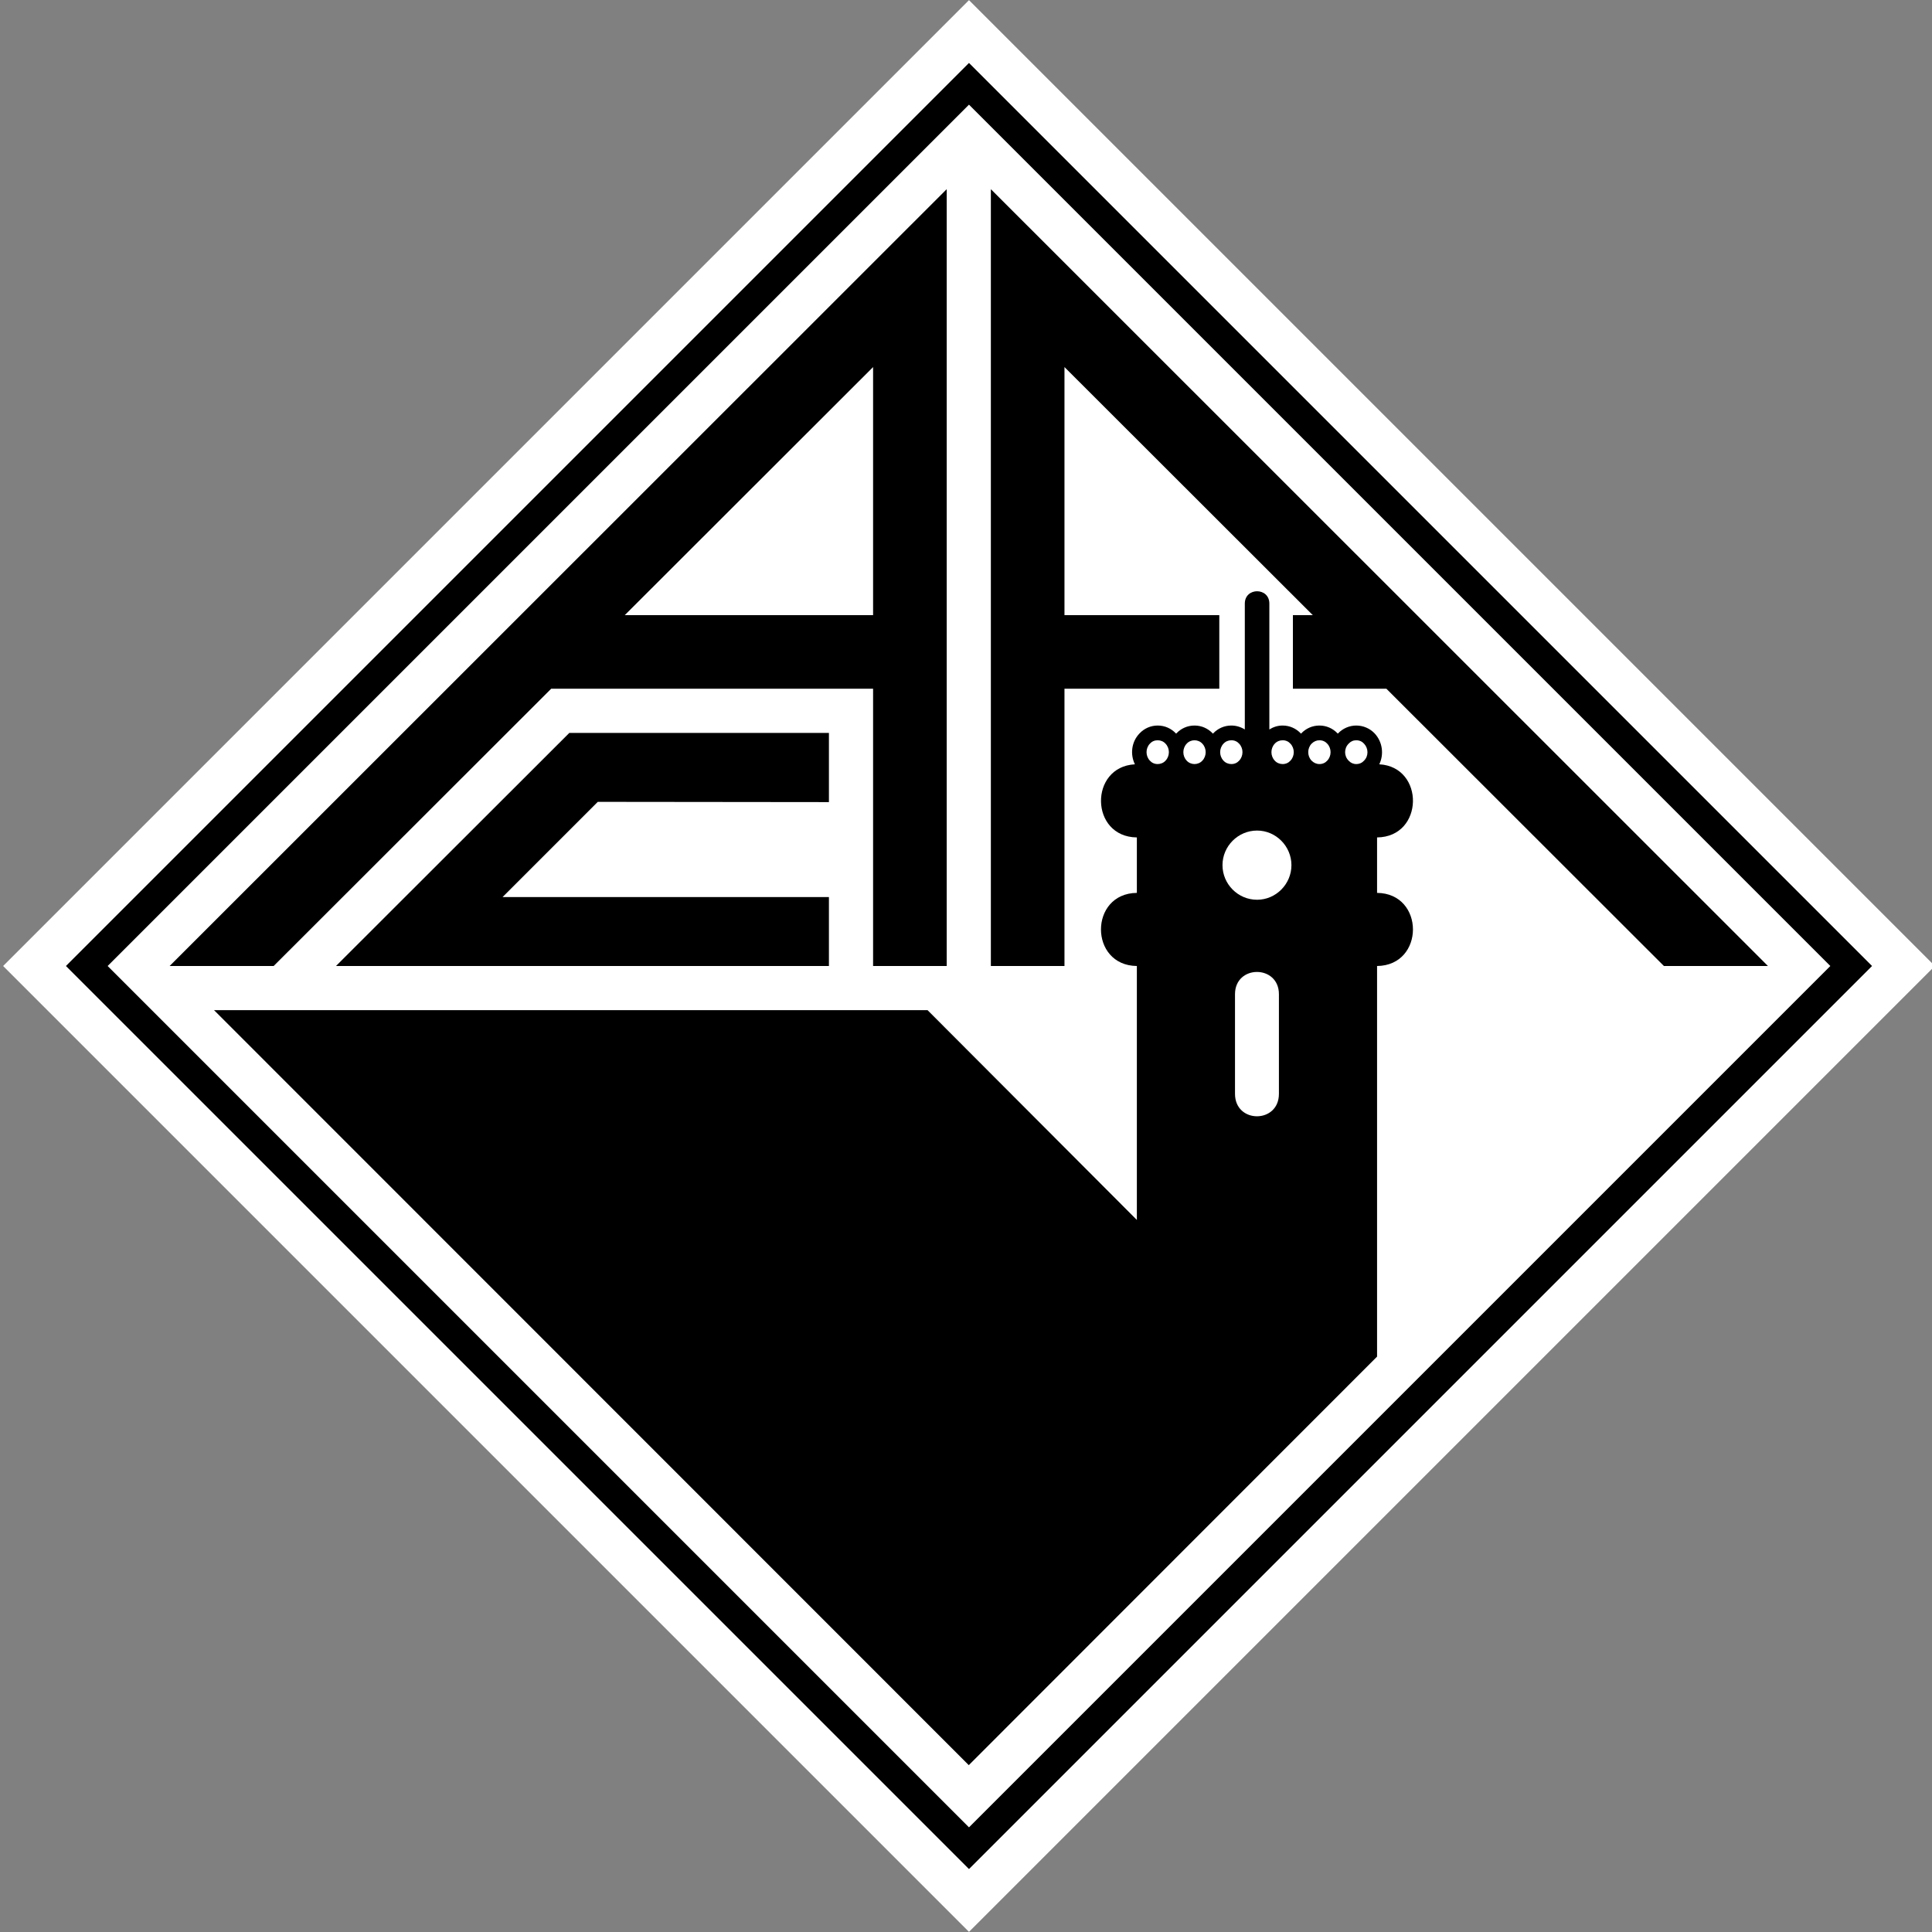 <?xml version="1.0" encoding="utf-8"?>
<!-- Generator: Adobe Illustrator 19.1.0, SVG Export Plug-In . SVG Version: 6.00 Build 0)  -->
<svg version="1.1" id="Layer_1" xmlns="http://www.w3.org/2000/svg" xmlns:xlink="http://www.w3.org/1999/xlink" x="0px" y="0px"
	 viewBox="0 0 400 400" enable-background="new 0 0 400 400" xml:space="preserve">
<rect x="0" y="0" width="400" height="400" fill="#808080" stroke="none"/>
<rect x="59.155" y="58.579" transform="matrix(-0.707 0.707 -0.707 -0.707 483.826 199.593)" fill="#FFFFFF" width="282.843" height="282.843"/>
<rect x="68.35" y="67.775" transform="matrix(-0.707 0.707 -0.707 -0.707 483.826 199.593)" width="264.451" height="264.451"/>
<rect x="74.457" y="73.881" transform="matrix(-0.707 0.707 -0.707 -0.707 483.826 199.593)" fill="#FFFFFF" width="252.238" height="252.238"/>
<path d="M285.107,280.874l-84.531,84.582L44.315,209.144h147.727l43.333,43.434V200c-9.906-0.102-9.906-15.037,0-15.139v-11.481
	c-9.754-0.102-9.906-14.63-0.407-15.139c-1.016-2.083-0.711-4.674,0.965-6.401c0.965-1.016,2.286-1.626,3.759-1.626
	c1.473,0,2.794,0.61,3.759,1.626l0.051,0.051l0.051-0.051c0.965-1.016,2.286-1.626,3.759-1.626c1.473,0,2.794,0.61,3.759,1.626
	l0.051,0.051l0.051-0.051c0.965-1.016,2.286-1.626,3.759-1.626c1.016,0,1.981,0.305,2.794,0.813v-26.061c0-3.404,5.08-3.404,5.08,0
	v26.061c0.813-0.508,1.727-0.813,2.743-0.813c1.473,0,2.794,0.61,3.759,1.626c0.051,0,0.051,0.051,0.051,0.051
	c0.051,0,0.051-0.051,0.051-0.051c0.965-1.016,2.286-1.626,3.759-1.626c1.473,0,2.794,0.61,3.759,1.626
	c0.051,0,0.051,0.051,0.051,0.051c0.051,0,0.051-0.051,0.051-0.051c0.965-1.016,2.337-1.626,3.759-1.626
	c1.473,0,2.845,0.61,3.81,1.626c1.625,1.727,1.981,4.318,0.965,6.401c9.449,0.508,9.296,15.037-0.457,15.139v11.481
	c9.906,0.102,9.906,15.037,0,15.139v9.144V280.874L285.107,280.874z M264.787,205.842c0-6.147-9.093-6.147-9.093,0v20.625
	c0,6.197,9.093,6.197,9.093,0V205.842z"/>
<path d="M35.12,200L196.004,39.167V200h-15.24v-57.404h-66.65L56.659,200H35.12L35.12,200z M180.764,127.356V75.997l-51.41,51.359
	H180.764z"/>
<polygon points="123.766,166.015 104.056,185.725 171.62,185.725 171.62,200 69.563,200 117.873,151.74 171.62,151.74 
	171.62,166.066 "/>
<path fill="#FFFFFF" d="M260.266,171.959c3.912,0,7.112,3.251,7.112,7.163c0,3.912-3.2,7.163-7.112,7.163
	c-3.962,0-7.163-3.251-7.163-7.163C253.103,175.21,256.304,171.959,260.266,171.959z"/>
<polygon points="366.032,200 205.148,39.167 205.148,200 220.388,200 220.388,142.596 252.443,142.596 252.443,127.356 
	220.388,127.356 220.388,75.997 271.798,127.356 267.683,127.356 267.683,142.596 287.038,142.596 344.493,200 "/>
<path fill="#FFFFFF" d="M254.932,153.264c-0.61,0-1.219,0.254-1.626,0.711c-0.914,0.965-0.914,2.54,0,3.505
	c0.407,0.457,1.016,0.711,1.626,0.711c0.66,0,1.219-0.254,1.625-0.711c0.914-0.965,0.914-2.54,0-3.505
	C256.151,153.518,255.592,153.264,254.932,153.264z"/>
<path fill="#FFFFFF" d="M247.312,153.264c-0.609,0-1.219,0.254-1.625,0.711c-0.915,0.965-0.915,2.54,0,3.505
	c0.406,0.457,1.016,0.711,1.625,0.711c0.61,0,1.219-0.254,1.626-0.711c0.914-0.965,0.914-2.54,0-3.505
	C248.531,153.518,247.922,153.264,247.312,153.264z"/>
<path fill="#FFFFFF" d="M239.692,153.264c-0.66,0-1.219,0.254-1.626,0.711c-0.914,0.965-0.914,2.54,0,3.505
	c0.407,0.457,0.965,0.711,1.626,0.711c0.609,0,1.219-0.254,1.625-0.711c0.915-0.965,0.915-2.54,0-3.505
	C240.911,153.518,240.302,153.264,239.692,153.264z"/>
<path fill="#FFFFFF" d="M265.549,153.264c0.66,0,1.219,0.254,1.625,0.711c0.915,0.965,0.915,2.54,0,3.505
	c-0.406,0.457-0.965,0.711-1.625,0.711c-0.61,0-1.219-0.254-1.626-0.711c-0.914-0.965-0.914-2.54,0-3.505
	C264.33,153.518,264.94,153.264,265.549,153.264z"/>
<path fill="#FFFFFF" d="M273.169,153.264c0.66,0,1.219,0.254,1.626,0.711c0.914,0.965,0.914,2.54,0,3.505
	c-0.407,0.457-0.965,0.711-1.626,0.711c-0.609,0-1.168-0.254-1.625-0.711c-0.915-0.965-0.915-2.54,0-3.505
	C272.001,153.518,272.56,153.264,273.169,153.264z"/>
<path fill="#FFFFFF" d="M280.79,153.264c0.66,0,1.219,0.254,1.625,0.711c0.914,0.965,0.965,2.54,0,3.505
	c-0.406,0.457-0.965,0.711-1.625,0.711c-0.61,0-1.169-0.254-1.575-0.711c-0.965-0.965-0.965-2.54,0-3.505
	C279.621,153.518,280.18,153.264,280.79,153.264z"/>
</svg>
